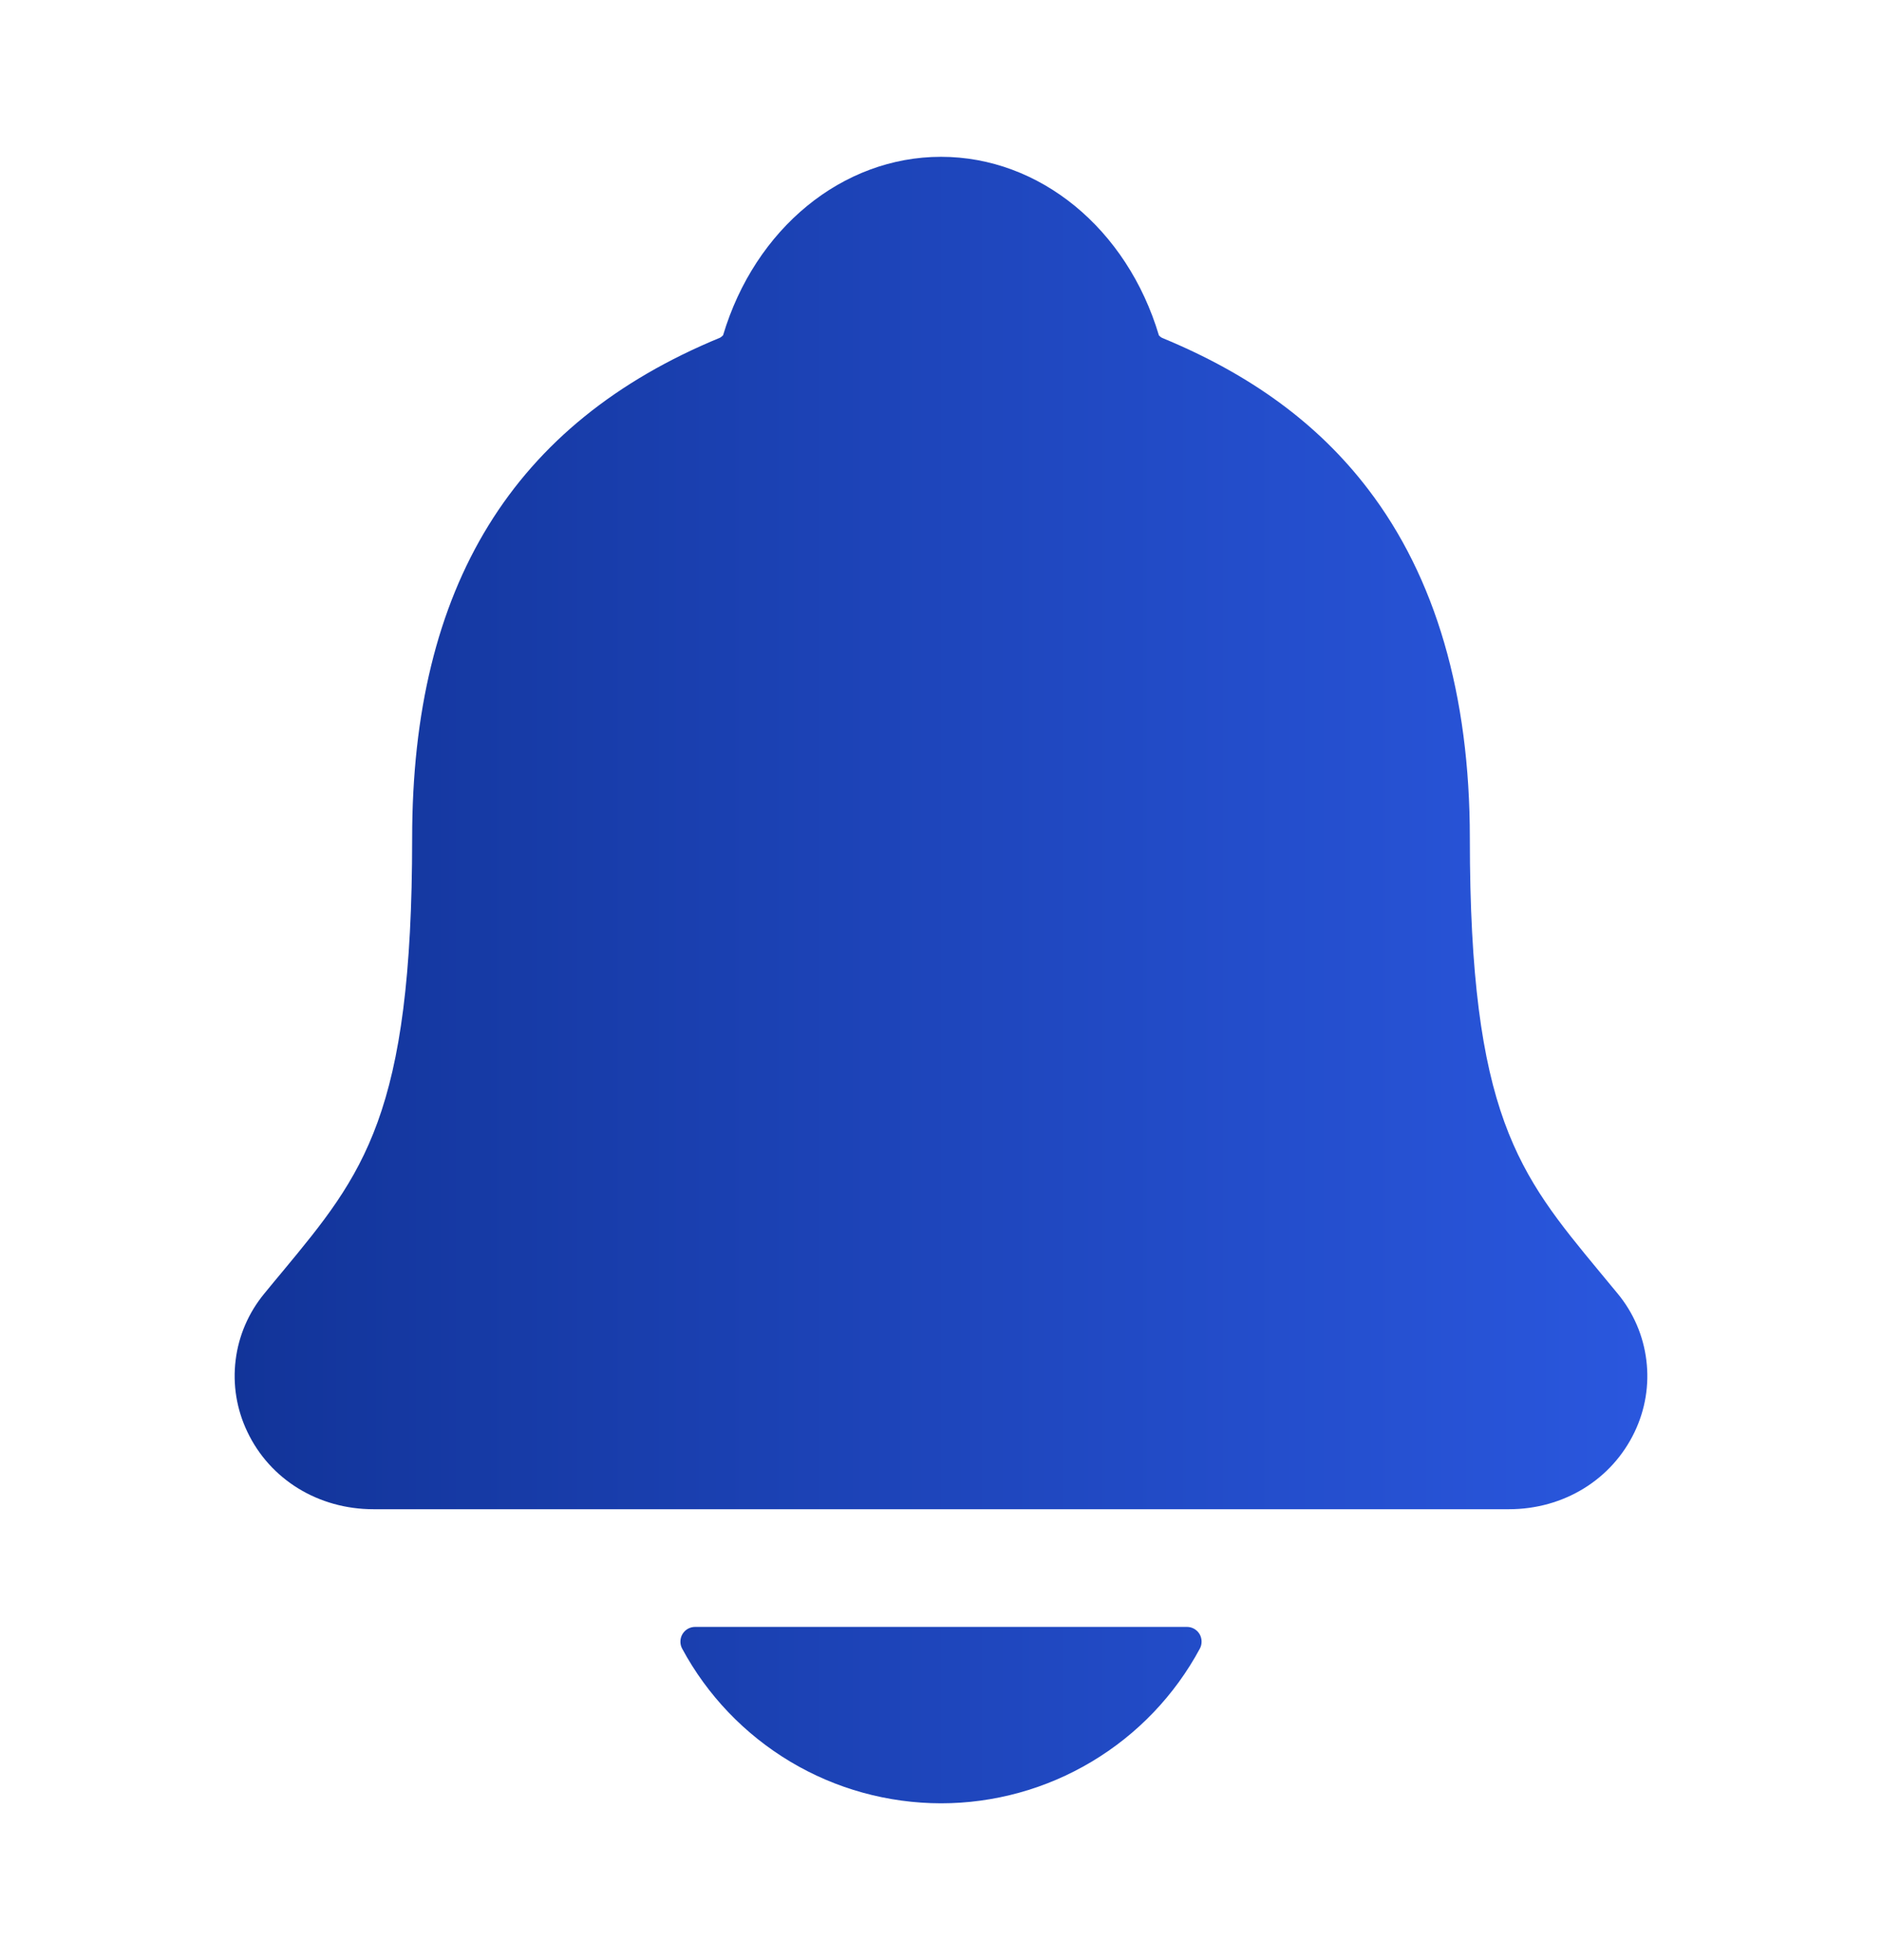 <svg width="24" height="25" viewBox="0 0 24 25" fill="none" xmlns="http://www.w3.org/2000/svg">
<path d="M20.629 16.499C20.551 16.405 20.474 16.311 20.399 16.221C19.368 14.974 18.744 14.221 18.744 10.69C18.744 8.862 18.307 7.362 17.445 6.237C16.809 5.405 15.95 4.775 14.818 4.309C14.803 4.301 14.79 4.29 14.779 4.278C14.372 2.914 13.257 2 12 2C10.743 2 9.628 2.914 9.221 4.276C9.21 4.288 9.197 4.299 9.183 4.307C6.54 5.395 5.256 7.482 5.256 10.688C5.256 14.221 4.633 14.974 3.601 16.22C3.526 16.31 3.449 16.402 3.372 16.497C3.171 16.74 3.043 17.035 3.005 17.347C2.966 17.66 3.018 17.977 3.154 18.261C3.443 18.87 4.059 19.249 4.763 19.249H19.242C19.942 19.249 20.555 18.871 20.845 18.264C20.981 17.98 21.034 17.663 20.995 17.35C20.957 17.037 20.83 16.742 20.629 16.499ZM12 23C12.677 23 13.342 22.816 13.923 22.468C14.505 22.12 14.981 21.622 15.302 21.025C15.317 20.997 15.324 20.965 15.323 20.932C15.322 20.9 15.313 20.868 15.297 20.841C15.28 20.813 15.256 20.79 15.228 20.774C15.2 20.758 15.168 20.75 15.136 20.75H8.865C8.833 20.75 8.801 20.758 8.772 20.774C8.744 20.79 8.721 20.813 8.704 20.84C8.687 20.868 8.678 20.9 8.677 20.932C8.676 20.965 8.683 20.997 8.698 21.025C9.019 21.622 9.496 22.12 10.077 22.468C10.658 22.816 11.323 22.999 12 23Z" fill="url(#paint0_linear_2294_18121)"/>
<defs>
<linearGradient id="paint0_linear_2294_18121" x1="2.992" y1="12.5" x2="21.007" y2="12.5" gradientUnits="userSpaceOnUse">
<stop stop-color="#123499"/>
<stop offset="1" stop-color="#2A57DE"/>
</linearGradient>
</defs>
</svg>
